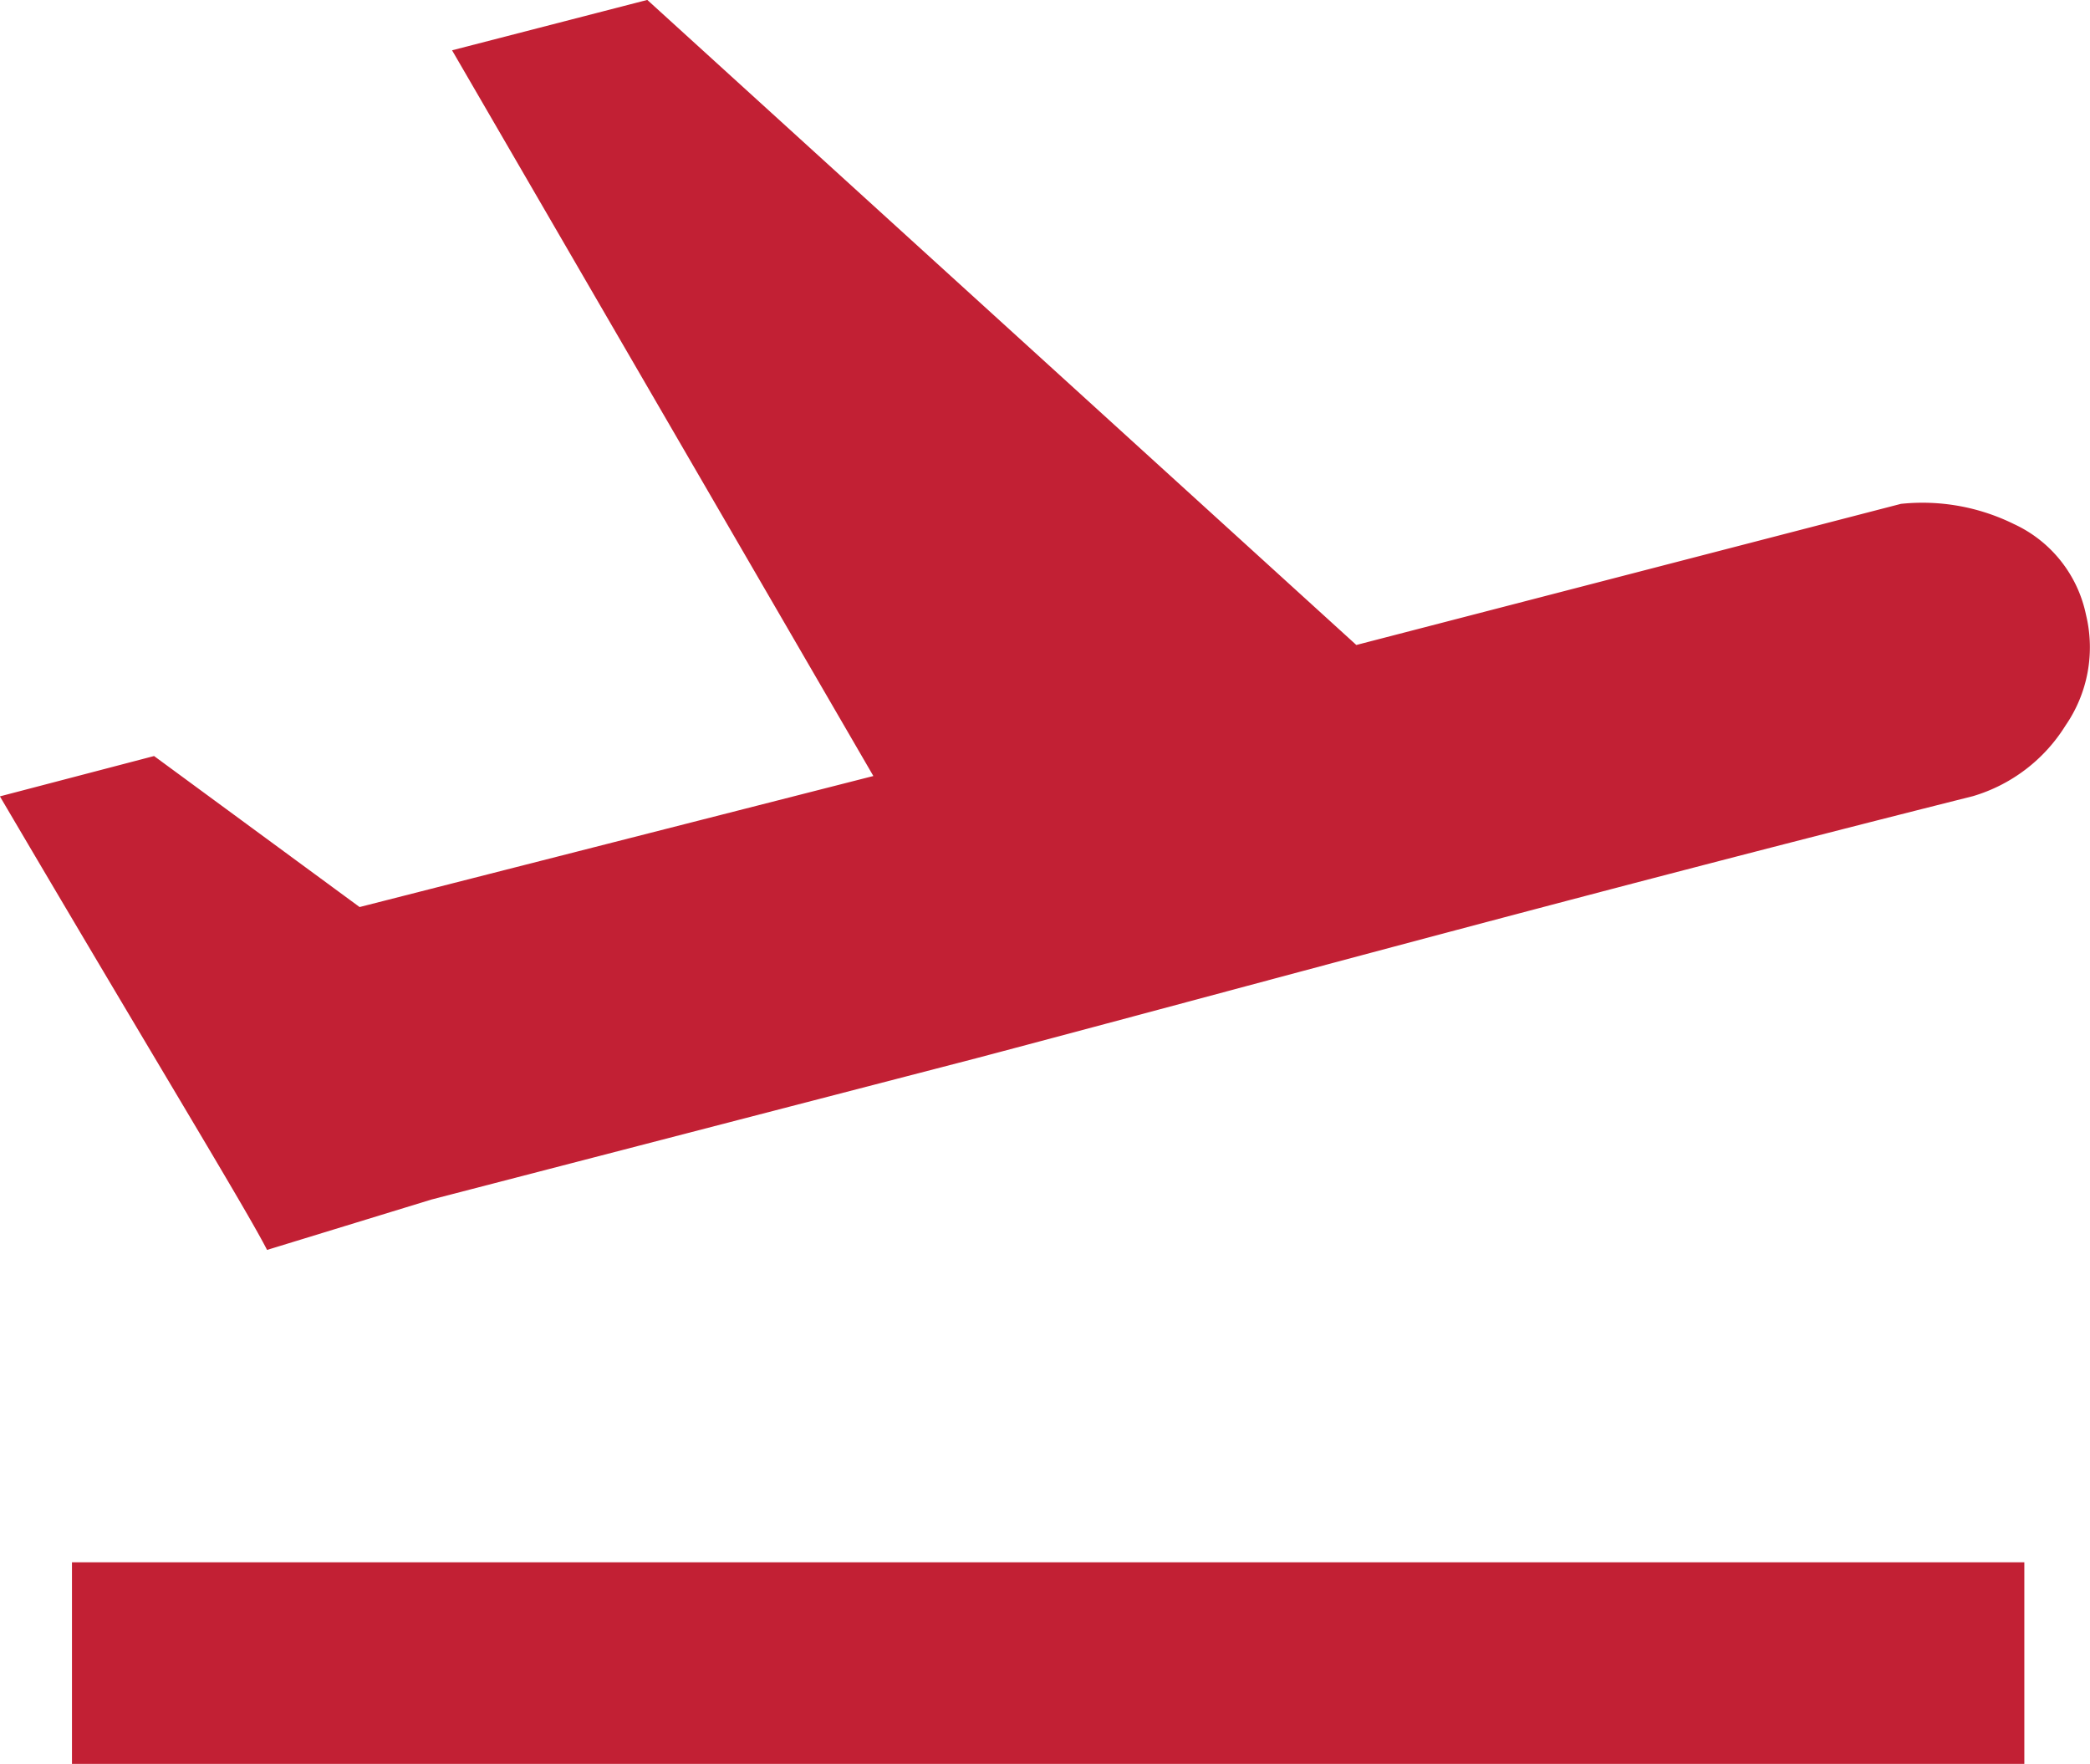 <svg xmlns="http://www.w3.org/2000/svg" viewBox="0 0 48.442 40.882">
  <defs>
    <style>
      .cls-1 {
        fill: #c22034;
      }
    </style>
  </defs>
  <path id="ICON_Departure" data-name="ICON Departure" class="cls-1" d="M861.581,1232.646a2.981,2.981,0,0,1,1.667,2.1,3.192,3.192,0,0,1-.476,2.57,3.792,3.792,0,0,1-2.144,1.635c-9.289,2.336-16.91,4.438-23.1,6.074L824.9,1248.3l-3.811,1.168c-.476-.935-2.62-4.439-6.192-10.512l3.573-.935,4.764,3.5,11.908-3.037-9.765-16.82,4.525-1.168,16.434,14.951,12.623-3.271A4.792,4.792,0,0,1,861.581,1232.646Zm-45.014,24.062h45.252v4.672H816.567Z" transform="translate(-814.899 -1220.498)"/>
</svg>
